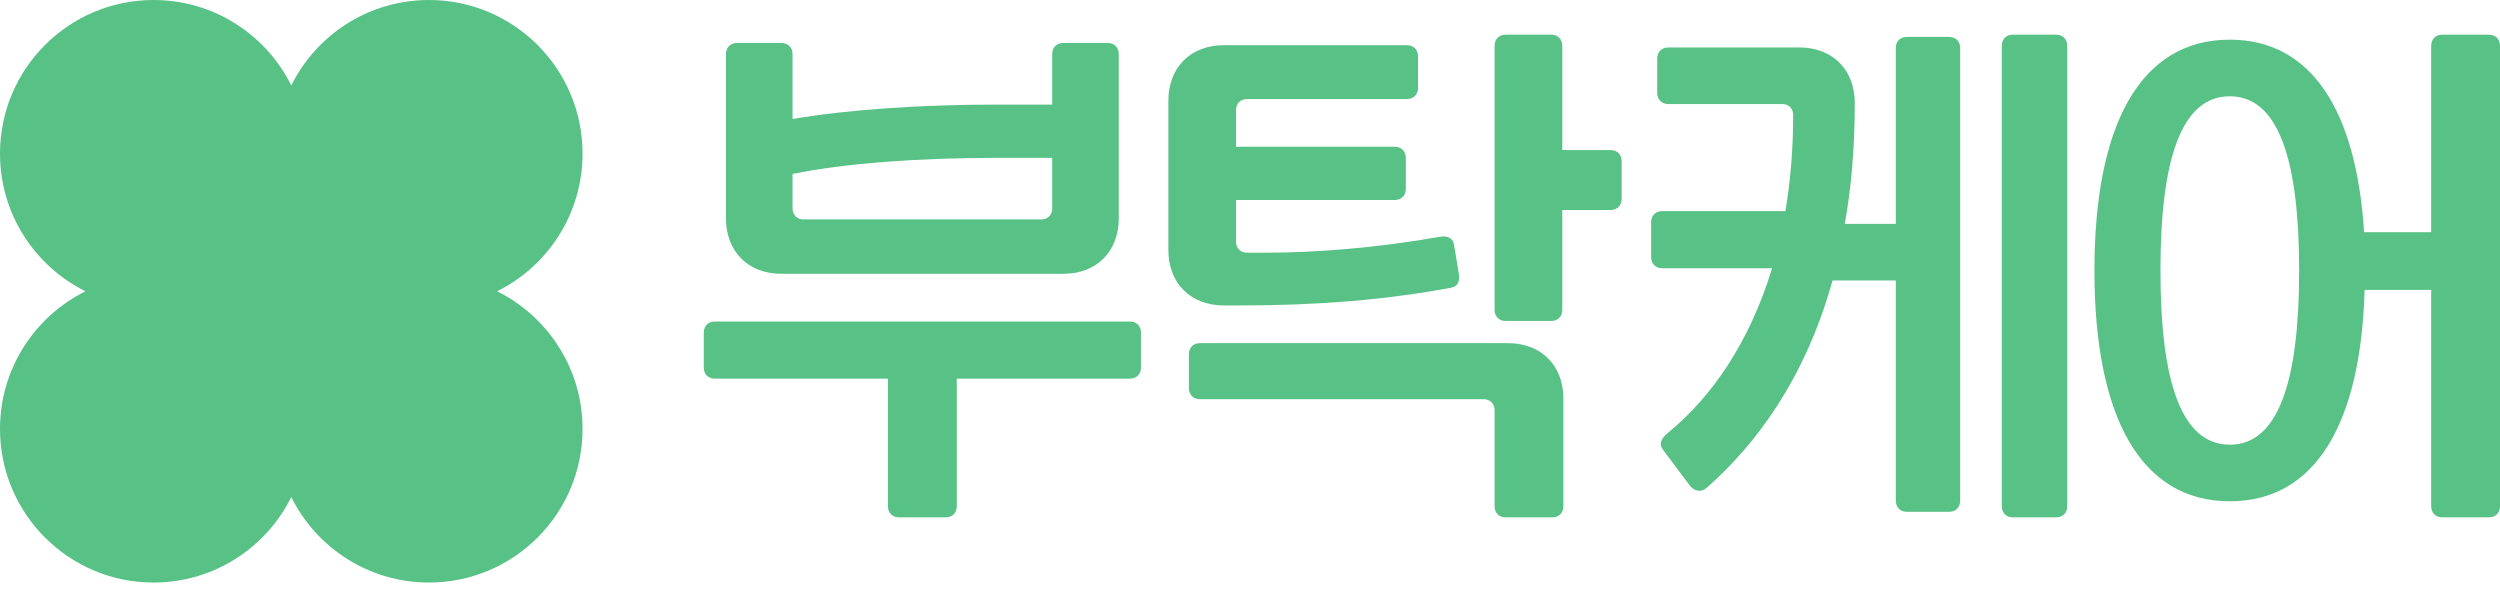 <svg width="127" height="30" viewBox="0 0 127 30" fill="none" xmlns="http://www.w3.org/2000/svg">
<path fill-rule="evenodd" clip-rule="evenodd" d="M7.802 0C3.493 0 0 3.493 0 7.802C0 10.868 1.769 13.521 4.342 14.797C1.769 16.072 0 18.725 0 21.791C0 26.1 3.493 29.593 7.802 29.593C10.868 29.593 13.522 27.824 14.797 25.251C16.072 27.824 18.725 29.593 21.792 29.593C26.101 29.593 29.594 26.1 29.594 21.791C29.594 18.725 27.825 16.072 25.252 14.797C27.825 13.521 29.594 10.868 29.594 7.802C29.594 3.493 26.101 0 21.792 0C18.725 0 16.072 1.769 14.797 4.342C13.522 1.769 10.868 0 7.802 0Z" fill="#58C185"/>
<path d="M57.397 16.333C57.736 16.333 57.961 16.558 57.961 16.897V18.672C57.961 19.011 57.736 19.236 57.397 19.236H48.604V25.718C48.604 26.057 48.378 26.282 48.04 26.282H45.673C45.334 26.282 45.109 26.057 45.109 25.718V19.236H36.315C35.977 19.236 35.752 19.011 35.752 18.672V16.897C35.752 16.558 35.977 16.333 36.315 16.333H57.397ZM39.697 13.909C38.007 13.909 36.879 12.782 36.879 11.091V2.748C36.879 2.41 37.105 2.184 37.443 2.184H39.697C40.036 2.184 40.261 2.41 40.261 2.748V6.046C43.051 5.567 46.8 5.313 50.633 5.313H53.452V2.748C53.452 2.41 53.677 2.184 54.015 2.184H56.27C56.608 2.184 56.834 2.41 56.834 2.748V11.091C56.834 12.782 55.706 13.909 54.015 13.909H39.697ZM40.261 10.583C40.261 10.922 40.487 11.147 40.825 11.147H52.888C53.226 11.147 53.452 10.922 53.452 10.583V8.019H50.633C46.603 8.019 42.882 8.3 40.261 8.836V10.583Z" fill="#58C185"/>
<path d="M62.791 12.274C62.791 12.613 63.017 12.838 63.355 12.838H64.229C66.906 12.838 70.007 12.585 73.192 12.021C73.558 11.964 73.84 12.133 73.868 12.444L74.122 13.994C74.15 14.304 74.037 14.557 73.727 14.614C70.401 15.234 66.963 15.516 63.017 15.516H62.171C60.48 15.516 59.353 14.388 59.353 12.697V5.116C59.353 3.425 60.48 2.297 62.171 2.297H71.472C71.81 2.297 72.036 2.523 72.036 2.861V4.467C72.036 4.806 71.81 5.031 71.472 5.031H63.355C63.017 5.031 62.791 5.257 62.791 5.595V7.455H70.852C71.19 7.455 71.416 7.68 71.416 8.019V9.597C71.416 9.935 71.19 10.161 70.852 10.161H62.791V12.274ZM75.925 2.325C75.925 1.987 76.151 1.762 76.489 1.762H78.8C79.138 1.762 79.364 1.987 79.364 2.325V7.624H81.816C82.154 7.624 82.38 7.85 82.38 8.188V10.104C82.38 10.443 82.154 10.668 81.816 10.668H79.364V15.741C79.364 16.079 79.138 16.305 78.8 16.305H76.489C76.151 16.305 75.925 16.079 75.925 15.741V2.325ZM76.489 26.282C76.151 26.282 75.925 26.057 75.925 25.718V20.843C75.925 20.504 75.7 20.279 75.362 20.279H60.959C60.621 20.279 60.396 20.053 60.396 19.715V17.996C60.396 17.658 60.621 17.432 60.959 17.432H76.602C78.293 17.432 79.42 18.56 79.42 20.251V25.718C79.42 26.057 79.195 26.282 78.856 26.282H76.489Z" fill="#58C185"/>
<path d="M113.274 25.465C108.736 25.465 106.397 21.152 106.397 13.74C106.397 6.328 108.736 2.015 113.274 2.015C117.389 2.015 119.7 5.567 120.095 11.795H123.505V2.325C123.505 1.987 123.731 1.762 124.069 1.762H126.436C126.774 1.762 127 1.987 127 2.325V25.718C127 26.057 126.774 26.282 126.436 26.282H124.069C123.731 26.282 123.505 26.057 123.505 25.718V14.726H120.123C119.926 21.547 117.615 25.465 113.274 25.465ZM113.274 22.59C115.726 22.59 116.797 19.405 116.797 13.74C116.797 8.075 115.726 4.89 113.274 4.89C110.822 4.89 109.751 8.075 109.751 13.74C109.751 19.405 110.822 22.59 113.274 22.59Z" fill="#58C185"/>
<path d="M96.307 2.438C96.307 2.1 96.533 1.874 96.871 1.874H99.013C99.351 1.874 99.577 2.1 99.577 2.438V25.436C99.577 25.775 99.351 26 99.013 26H96.871C96.533 26 96.307 25.775 96.307 25.436V14.247H93.094C91.685 19.292 89.177 22.59 86.725 24.76C86.415 25.042 86.076 24.957 85.851 24.676L84.498 22.872C84.244 22.534 84.385 22.28 84.752 21.97C86.922 20.194 88.867 17.432 90.022 13.627H84.442C84.103 13.627 83.878 13.402 83.878 13.064V11.288C83.878 10.95 84.103 10.724 84.442 10.724H90.698C90.952 9.231 91.093 7.596 91.093 5.848C91.093 5.51 90.868 5.285 90.529 5.285H84.752C84.413 5.285 84.188 5.059 84.188 4.721V2.974C84.188 2.635 84.413 2.41 84.752 2.41H91.403C93.094 2.41 94.222 3.537 94.222 5.228C94.222 7.483 94.052 9.512 93.714 11.373H96.307V2.438ZM101.69 2.325C101.69 1.987 101.916 1.762 102.254 1.762H104.452C104.791 1.762 105.016 1.987 105.016 2.325V25.718C105.016 26.057 104.791 26.282 104.452 26.282H102.254C101.916 26.282 101.69 26.057 101.69 25.718V2.325Z" fill="#58C185"/>
</svg>
